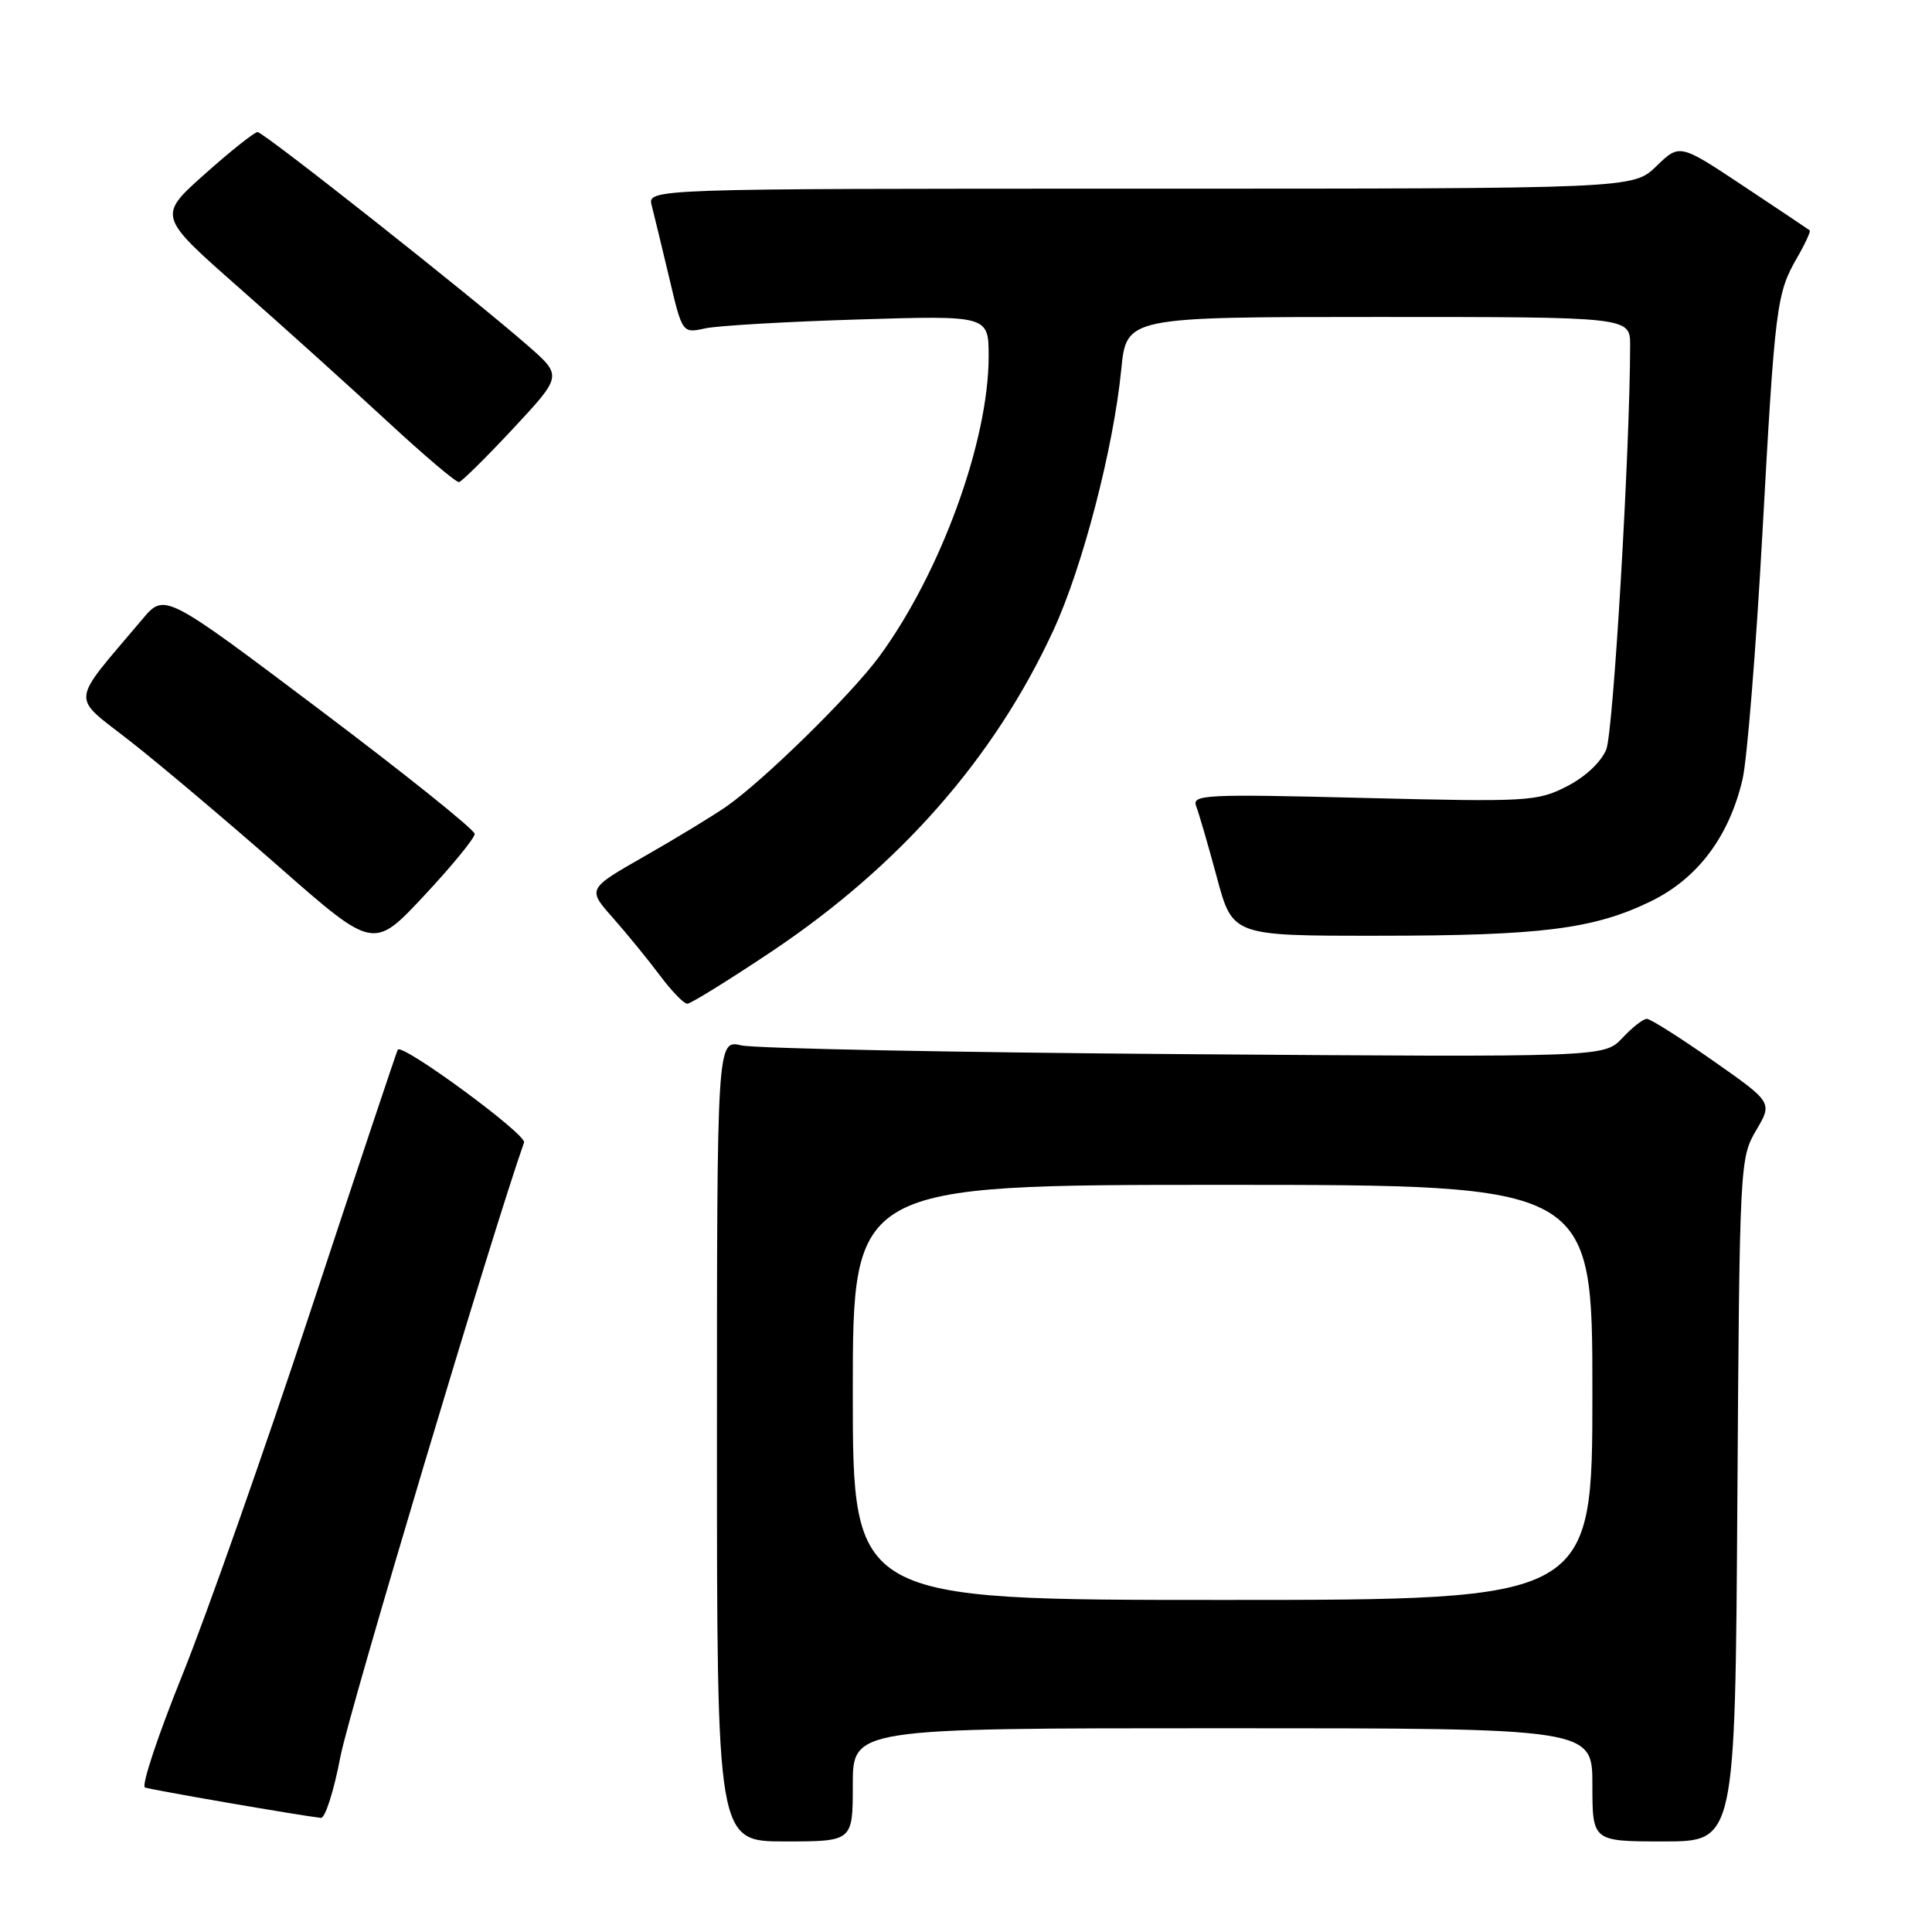 <?xml version="1.0" encoding="UTF-8" standalone="no"?>
<!DOCTYPE svg PUBLIC "-//W3C//DTD SVG 1.1//EN" "http://www.w3.org/Graphics/SVG/1.1/DTD/svg11.dtd" >
<svg xmlns="http://www.w3.org/2000/svg" xmlns:xlink="http://www.w3.org/1999/xlink" version="1.1" viewBox="0 0 256 256">
 <g >
 <path fill="currentColor"
d=" M 113.00 236.50 C 113.00 229.00 113.00 229.00 162.00 229.00 C 211.00 229.00 211.00 229.00 211.00 236.50 C 211.00 244.00 211.00 244.00 220.46 244.00 C 229.92 244.00 229.92 244.00 230.21 198.75 C 230.50 154.24 230.54 153.44 232.69 149.79 C 234.88 146.08 234.88 146.08 226.97 140.54 C 222.62 137.49 218.68 135.00 218.21 135.00 C 217.73 135.00 216.27 136.15 214.96 137.55 C 212.56 140.09 212.56 140.09 157.03 139.68 C 126.49 139.46 100.04 138.93 98.25 138.52 C 95.00 137.77 95.00 137.77 95.00 190.89 C 95.00 244.00 95.00 244.00 104.00 244.00 C 113.00 244.00 113.00 244.00 113.00 236.50 Z  M 45.11 232.75 C 46.27 226.73 65.32 163.01 69.44 151.38 C 69.81 150.33 53.30 138.20 52.71 139.09 C 52.56 139.32 47.39 154.80 41.22 173.50 C 35.05 192.20 27.36 214.03 24.14 222.00 C 20.92 229.97 18.70 236.66 19.21 236.85 C 20.00 237.16 39.68 240.56 42.52 240.88 C 43.08 240.95 44.25 237.29 45.11 232.75 Z  M 102.23 126.09 C 119.24 114.71 131.77 100.44 139.57 83.54 C 143.44 75.18 147.54 59.41 148.57 48.98 C 149.26 42.00 149.26 42.00 182.63 42.00 C 216.00 42.00 216.00 42.00 216.00 45.75 C 215.99 59.41 213.78 96.99 212.84 99.30 C 212.17 100.97 210.05 102.96 207.61 104.20 C 203.69 106.20 202.47 106.27 180.67 105.73 C 159.62 105.20 157.90 105.29 158.50 106.83 C 158.86 107.75 160.09 111.99 161.24 116.25 C 163.32 124.00 163.32 124.00 182.41 123.99 C 204.27 123.99 211.21 123.11 218.80 119.40 C 224.99 116.37 229.16 110.78 230.91 103.19 C 231.50 100.61 232.67 86.12 233.51 71.00 C 235.20 40.36 235.39 38.90 238.14 34.12 C 239.21 32.27 239.95 30.64 239.79 30.52 C 239.63 30.39 235.69 27.75 231.03 24.66 C 222.56 19.03 222.56 19.03 219.48 22.02 C 216.40 25.00 216.40 25.00 151.09 25.00 C 85.77 25.00 85.77 25.00 86.36 27.25 C 86.68 28.49 87.72 32.80 88.68 36.83 C 90.41 44.17 90.41 44.17 93.45 43.51 C 95.13 43.15 104.26 42.62 113.75 42.33 C 131.00 41.80 131.00 41.80 131.00 47.24 C 131.00 58.47 124.63 75.93 116.50 87.00 C 112.80 92.03 101.23 103.39 96.27 106.85 C 94.49 108.09 89.61 111.06 85.42 113.45 C 77.81 117.79 77.81 117.79 81.23 121.64 C 83.10 123.76 85.90 127.19 87.44 129.25 C 88.98 131.31 90.61 133.00 91.07 133.00 C 91.52 133.00 96.54 129.89 102.23 126.09 Z  M 62.90 110.50 C 62.90 109.95 53.65 102.54 42.35 94.03 C 21.81 78.56 21.81 78.56 18.88 82.03 C 9.15 93.57 9.30 91.98 17.31 98.26 C 21.27 101.36 30.12 108.84 37.00 114.88 C 49.50 125.85 49.50 125.85 56.20 118.68 C 59.89 114.73 62.90 111.05 62.90 110.50 Z  M 68.00 56.78 C 74.50 49.80 74.50 49.80 70.00 45.85 C 62.60 39.37 34.93 17.50 34.13 17.50 C 33.72 17.50 30.57 20.00 27.14 23.06 C 20.89 28.63 20.89 28.63 31.69 38.14 C 37.64 43.38 46.47 51.34 51.32 55.83 C 56.17 60.32 60.44 63.95 60.82 63.88 C 61.19 63.81 64.42 60.62 68.00 56.78 Z  M 113.00 184.50 C 113.00 157.00 113.00 157.00 162.00 157.00 C 211.00 157.00 211.00 157.00 211.00 184.50 C 211.00 212.00 211.00 212.00 162.00 212.00 C 113.00 212.00 113.00 212.00 113.00 184.50 Z "/>
</g>
</svg>